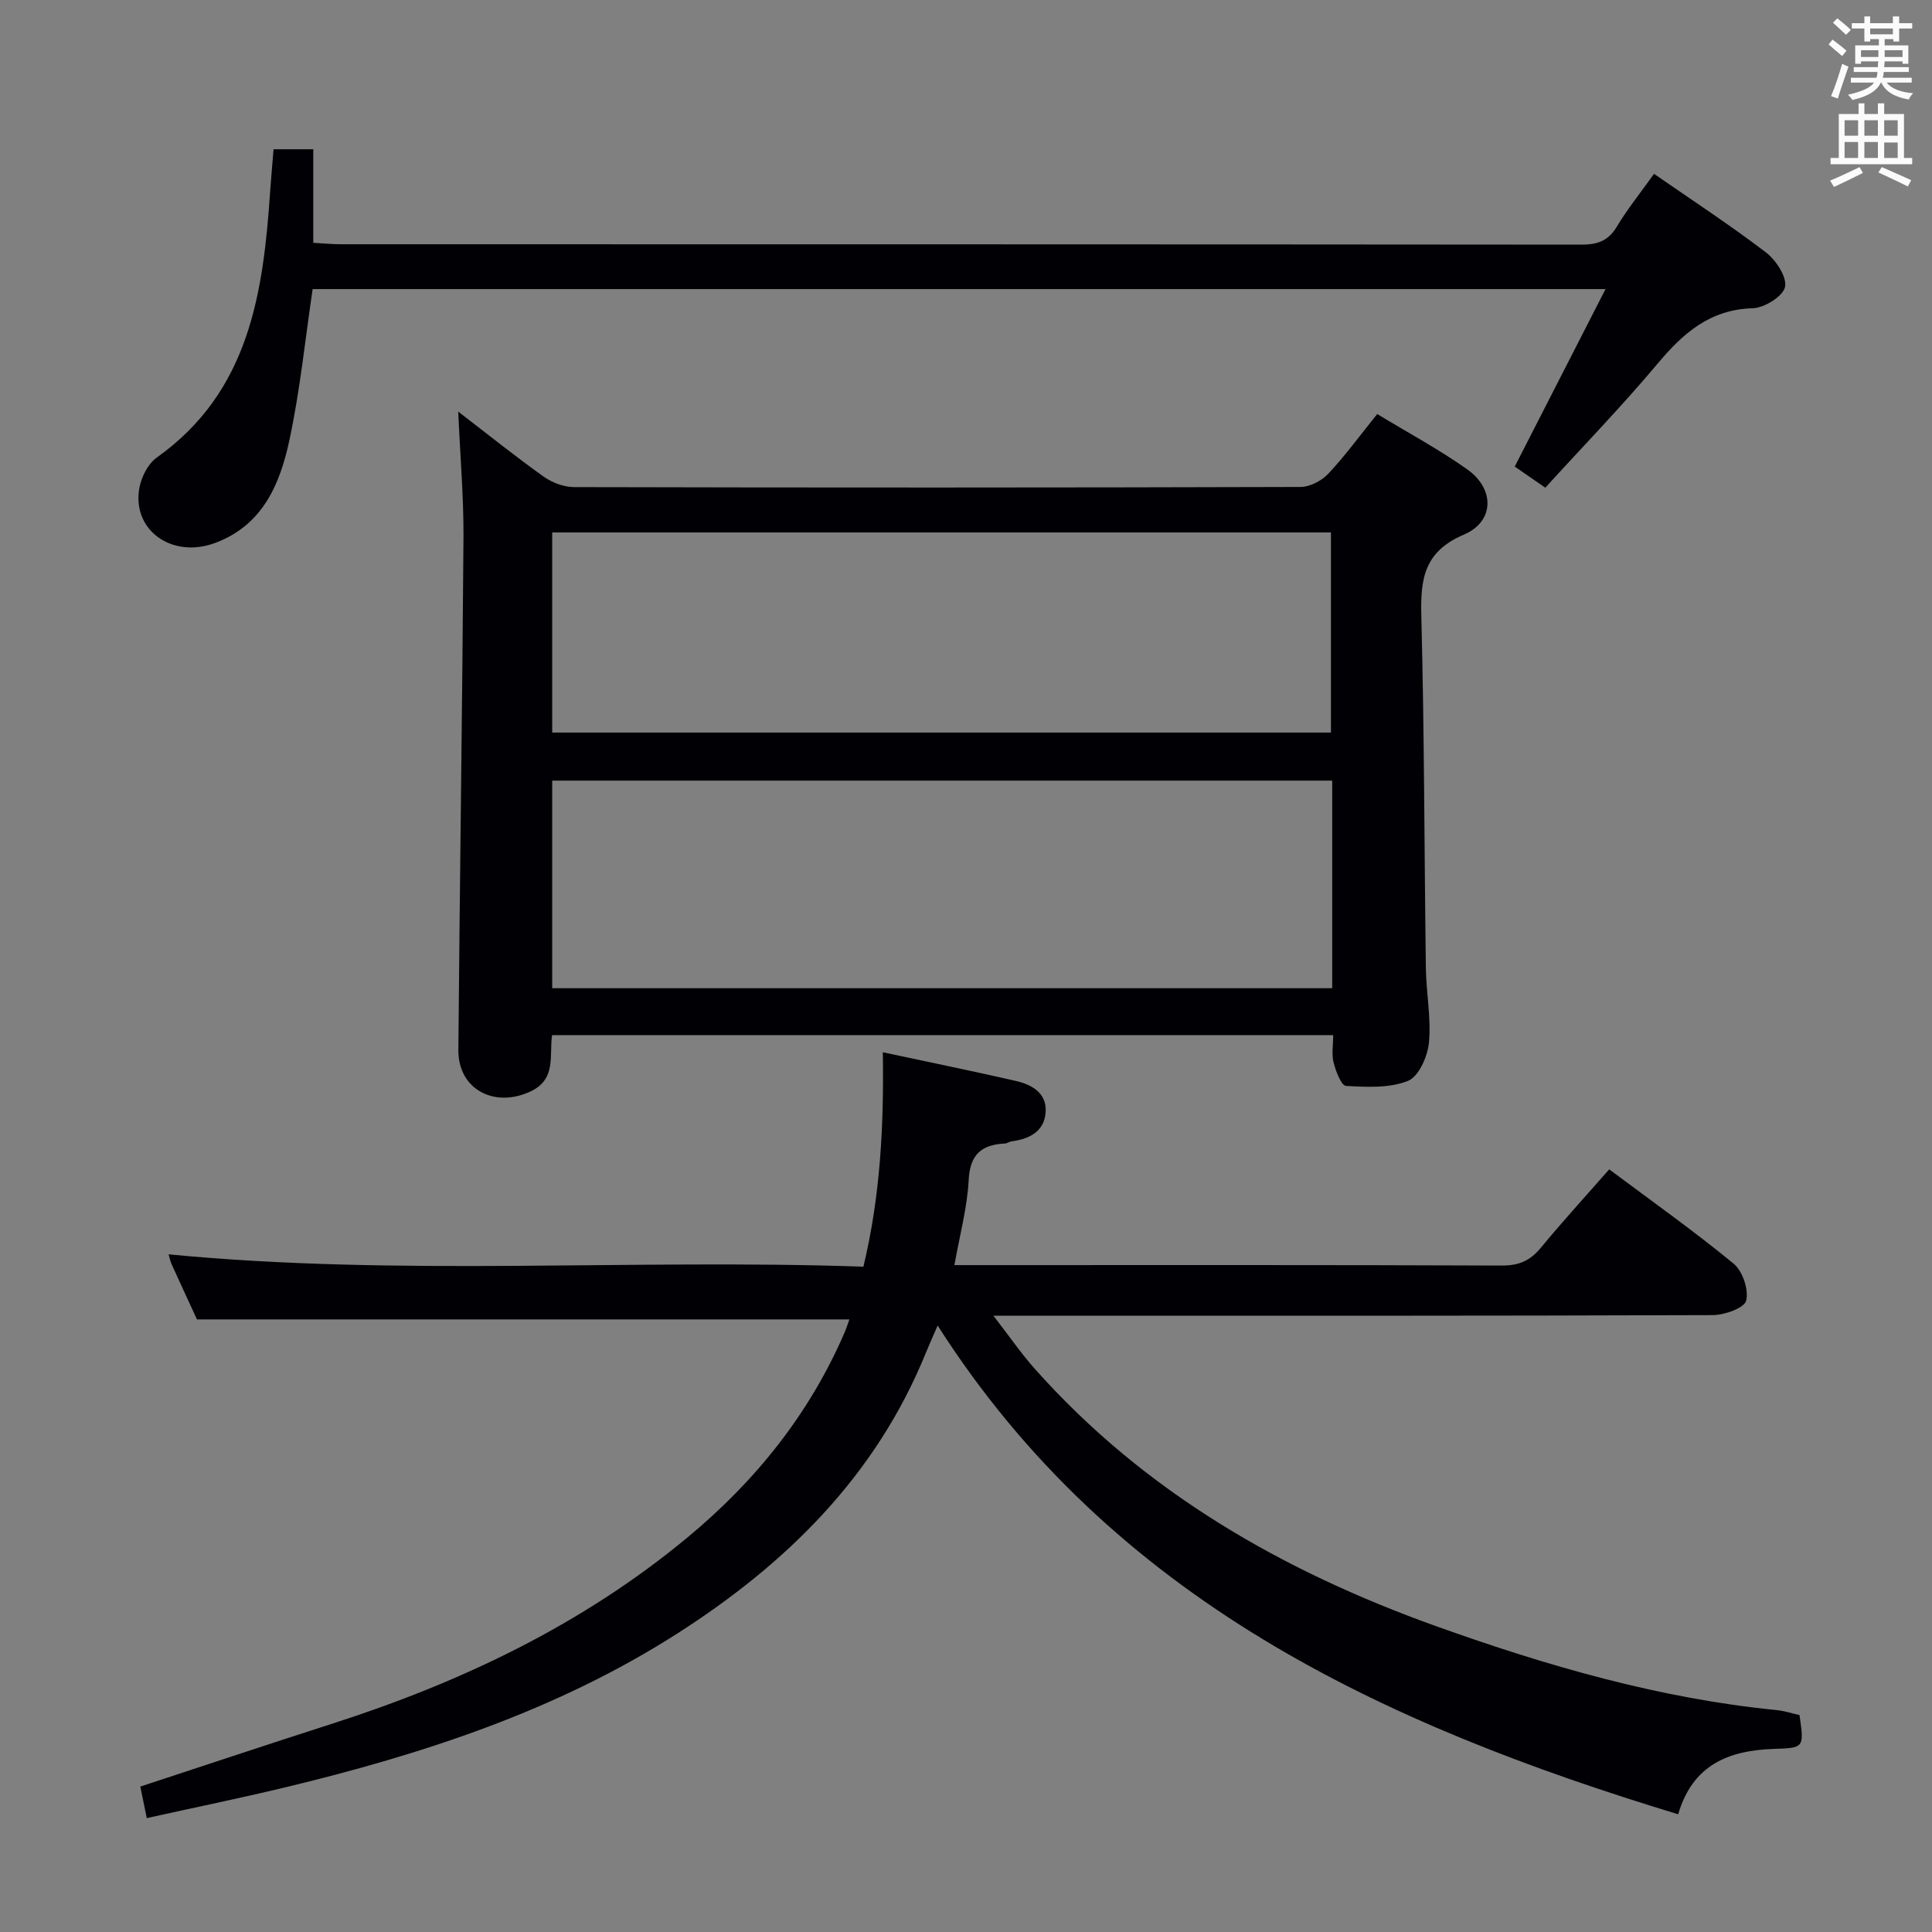 <svg enable-background="new 0 0 400 400" viewBox="0 0 400 400" xmlns="http://www.w3.org/2000/svg"><rect x="0" y="0" width="400" height="400" fill="#808080" stroke="none"/><g fill="#010105"><path d="m30.39 376.42c-.55-2.68-.94-4.61-1.34-6.53 13.25-4.35 26.41-8.74 39.62-12.98 26.82-8.61 51.91-20.54 73.72-38.64 14.03-11.64 25.21-25.55 32.48-42.41.37-.87.65-1.77.99-2.69-45.01 0-89.7 0-135.08 0-1.52-3.3-3.4-7.35-5.24-11.41-.31-.7-.45-1.47-.63-2.06 47.88 4.61 95.67.89 143.85 2.55 3.52-14.69 4.25-29.17 4.02-44.39 9.44 2.02 18.48 3.87 27.47 5.92 3.4.78 6.56 2.52 6.23 6.6-.32 3.9-3.37 5.44-6.99 5.91-.48.06-.94.43-1.42.46-4.8.24-7.24 2.2-7.51 7.52-.3 5.74-1.85 11.41-2.96 17.66h5.86c35.83 0 71.67-.06 107.5.09 3.53.01 5.86-1.02 8.05-3.68 4.53-5.49 9.34-10.74 14.16-16.24 8.88 6.64 17.57 12.79 25.76 19.53 1.86 1.53 3.15 5.38 2.6 7.65-.37 1.51-4.46 2.99-6.9 3-47.17.17-94.33.13-141.5.13-1.96 0-3.91 0-7.45 0 3.37 4.35 5.74 7.81 8.51 10.93 22.71 25.57 51.4 41.97 83.16 53.35 22.85 8.18 46.12 14.95 70.43 17.36 1.63.16 3.22.69 4.79 1.04.98 6.87.97 6.78-5.5 7.01-9.13.33-16.64 3.27-19.62 13.53-61.11-18.59-117-44.29-153.32-101.19-.88 2.04-1.71 3.86-2.47 5.72-10.33 25.4-28.83 43.59-51.46 58.06-24.98 15.97-52.71 24.99-81.26 31.86-9.34 2.24-18.76 4.17-28.55 6.34z"/><path d="m94.87 85.22c6.41 4.92 11.92 9.36 17.69 13.46 1.74 1.24 4.16 2.16 6.28 2.17 50.14.12 100.27.12 150.41-.03 1.95-.01 4.39-1.28 5.76-2.74 3.51-3.74 6.55-7.93 10.13-12.36 6.31 3.84 12.73 7.28 18.63 11.45 5.72 4.04 5.68 10.8-.68 13.51-8.26 3.52-9.02 9.16-8.82 16.85.63 24.29.61 48.6.94 72.9.07 5.14 1.11 10.33.64 15.4-.27 2.87-2.11 7.06-4.33 7.95-3.84 1.54-8.54 1.29-12.83 1.05-.98-.05-2.12-3.03-2.58-4.82-.44-1.7-.09-3.6-.09-5.7-54.01 0-107.72 0-161.72 0-.61 4.29.94 9.15-4.5 11.68-7.48 3.48-14.96-.47-14.9-8.6.29-35.46.82-70.91 1.06-106.37.03-8.24-.68-16.47-1.09-25.8zm180.95 76.4c-54.17 0-107.84 0-161.49 0v42.98h161.49c0-14.44 0-28.56 0-42.98zm-161.49-51.38v41.43h161.23c0-14.03 0-27.74 0-41.43-53.87 0-107.32 0-161.23 0z"/><path d="m342.45 35.99c7.96 5.52 15.78 10.63 23.17 16.27 2.08 1.59 4.38 5.08 3.95 7.15-.4 1.92-4.28 4.34-6.68 4.41-8.89.25-14.41 5.16-19.72 11.49-7.36 8.77-15.35 17.01-23.23 25.66-2.49-1.72-4.36-3.01-6.33-4.37 6.25-12.21 12.36-24.15 18.8-36.75-89.75 0-178.73 0-267.68 0-1.56 10.49-2.61 21.05-4.83 31.36-1.95 9.06-5.52 17.56-15.41 21.22-8.87 3.28-17.24-2.66-15.63-11.44.42-2.26 1.79-4.98 3.6-6.26 19.19-13.64 22.05-34.09 23.48-55.2.19-2.79.45-5.57.7-8.63h8.22v19.37c2.18.12 3.93.3 5.68.3 85.62.01 171.24 0 256.86.08 3.32 0 5.58-.75 7.36-3.75 2.22-3.69 4.95-7.07 7.69-10.91z"/></g><path d="m378.6 9.2.8-1c.9.7 1.9 1.4 2.9 2.3l-.9 1.1c-1.1-.9-2-1.7-2.8-2.4zm.5 10.7c.9-2.1 1.6-4.3 2.3-6.7.4.2.8.4 1.3.6-.7 2.1-1.5 4.3-2.2 6.6zm.4-15.2.9-.9c1 .8 2 1.6 2.8 2.4l-1 1c-1-.9-1.9-1.8-2.7-2.5zm12.5-1.3h1.2v1.4h2.7v1.1h-2.7v2.7h-1.2v-.5h-1.8v1.3h4.9v3.8h-1.2v-.5h-3.7c0 .4-.1.9-.1 1.2h5.1v1h-5.2c0 .5-.1.9-.2 1.2h6v1h-5.2c1.1 1.3 2.9 2 5.5 2.2-.4.4-.7.8-.9 1.3-2.9-.5-4.8-1.6-5.7-3.5h-.1c-.8 1.7-2.7 2.9-5.9 3.6-.2-.4-.6-.8-.9-1.1 2.8-.6 4.6-1.4 5.4-2.5h-4.8v-1h5.3c.1-.3.2-.7.2-1.2h-4.9v-1h5c0-.4 0-.8.1-1.2h-3.6v.5h-1.2v-3.8h4.9v-1.3h-1.8v.5h-1.2v-2.7h-2.6v-1.1h2.6v-1.4h1.2v1.4h4.7v-1.4zm-6.7 8.4h3.6c0-.4 0-.9 0-1.4h-3.6zm1.9-4.7h4.7v-1.2h-4.7zm6.7 3.3h-3.7v1.4h3.7z" fill="#fafbfa"/><path d="m384.7 21.4h1.3v2.2h2.8v-2.2h1.3v2.2h4.1v9.1h1.7v1.3h-16.9v-1.3h1.7v-9.1h4.1v-2.2zm.3 13.2.7 1.2c-1.8.9-3.8 1.9-6 2.9-.2-.4-.5-.8-.8-1.3 2.4-1 4.4-2 6.1-2.8zm-3.1-6.5h2.8v-3.2h-2.8zm0 4.6h2.8v-3.3h-2.8zm4.1-4.6h2.8v-3.2h-2.8zm0 4.6h2.8v-3.3h-2.8zm3.6 1.9c2.1.9 4.1 1.8 6.1 2.7l-.7 1.3c-2.2-1.1-4.2-2-6.1-2.9zm3.3-9.7h-2.8v3.2h2.8zm-2.8 7.8h2.8v-3.2h-2.8z" fill="#fafbfa"/></svg>